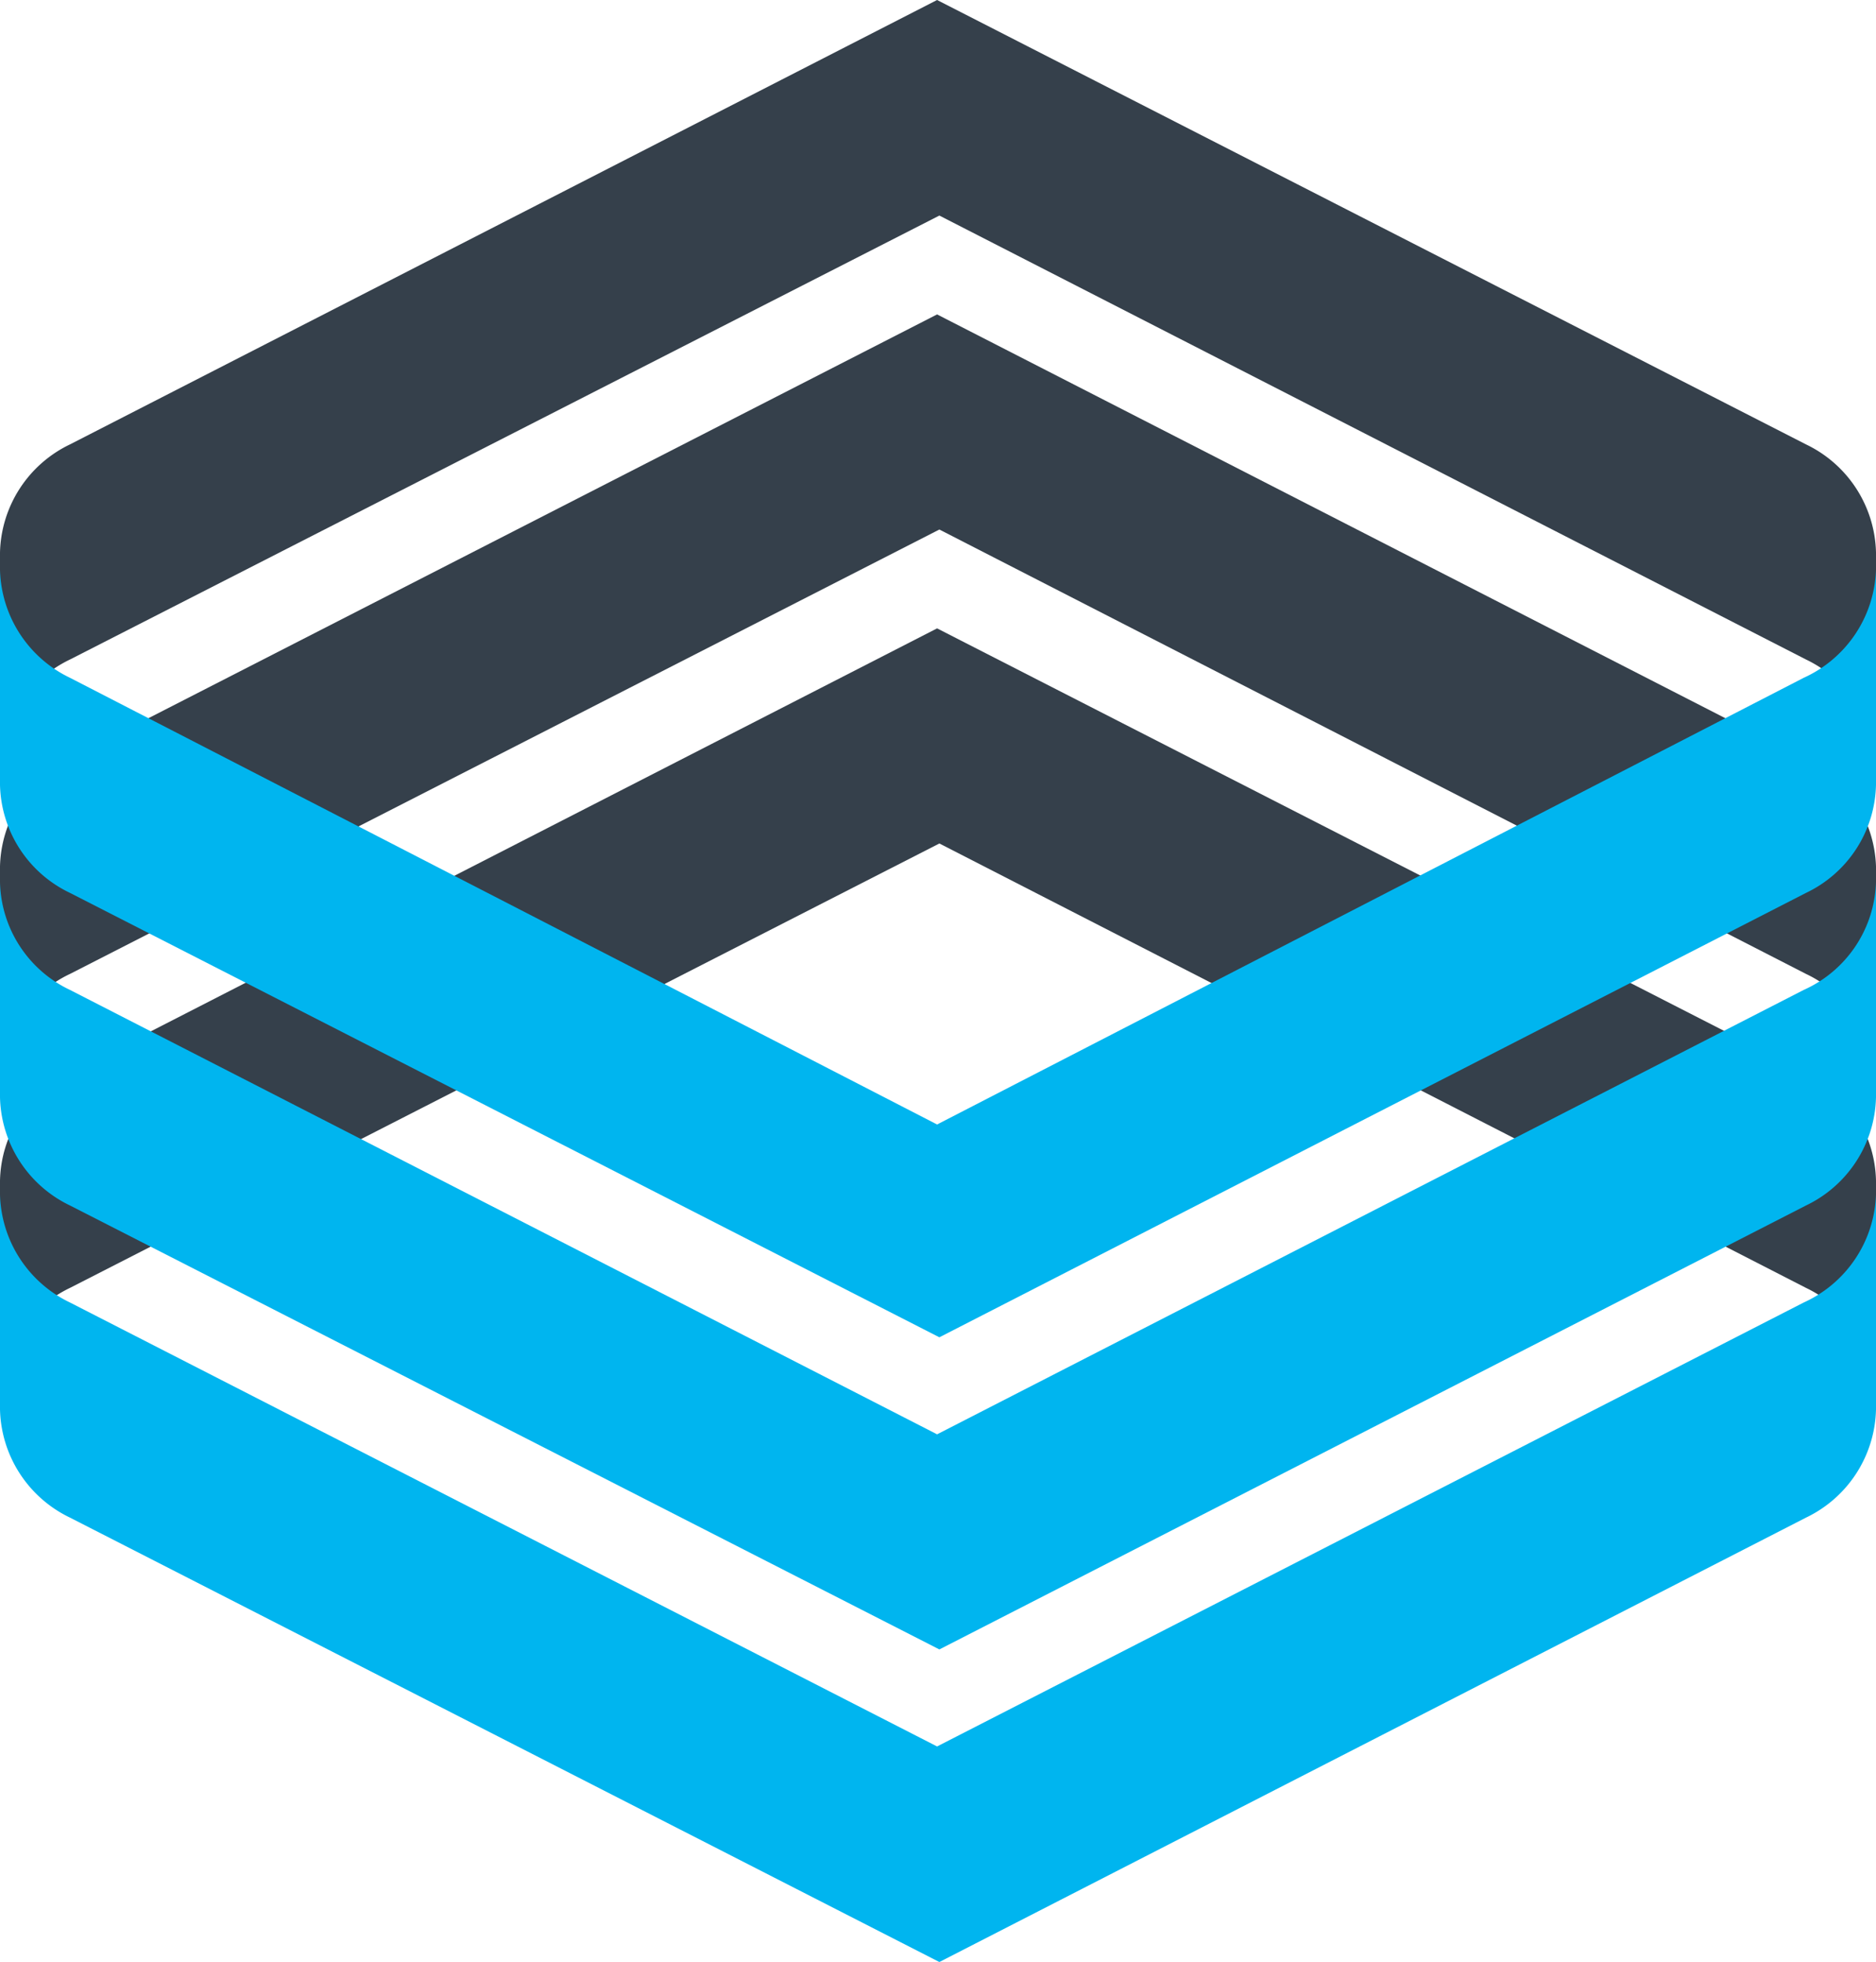<?xml version="1.0" encoding="UTF-8" standalone="no"?>
<svg
   id="Layer_1"
   data-name="Layer 1"
   viewBox="0 0 41 42.87"
   version="1.1"
   sodipodi:docname="SNOWSTORM-logo.svg"
   width="41"
   height="42.87"
   inkscape:version="1.3.2 (091e20e, 2023-11-25)"
   xmlns:inkscape="http://www.inkscape.org/namespaces/inkscape"
   xmlns:sodipodi="http://sodipodi.sourceforge.net/DTD/sodipodi-0.dtd"
   xmlns="http://www.w3.org/2000/svg"
   xmlns:svg="http://www.w3.org/2000/svg"
   xmlns:rdf="http://www.w3.org/1999/02/22-rdf-syntax-ns#"
   xmlns:cc="http://creativecommons.org/ns#"
   xmlns:dc="http://purl.org/dc/elements/1.1/">
  <sodipodi:namedview
     id="namedview36"
     pagecolor="#ffffff"
     bordercolor="#000000"
     borderopacity="0.25"
     inkscape:showpageshadow="2"
     inkscape:pageopacity="0.0"
     inkscape:pagecheckerboard="0"
     inkscape:deskcolor="#d1d1d1"
     inkscape:zoom="5.2097131"
     inkscape:cx="63.055296"
     inkscape:cy="18.427118"
     inkscape:window-width="1312"
     inkscape:window-height="449"
     inkscape:window-x="3183"
     inkscape:window-y="457"
     inkscape:window-maximized="0"
     inkscape:current-layer="Layer_1" />
  <defs
     id="defs1">
    <style
       id="style1">.cls-1{fill:#35404b;}.cls-2{fill:#00b5ef;}.cls-3{fill:#bdecfb;}.cls-4{fill:#949aa0;}</style>
  </defs>
  <title
     id="title1">snowstorm</title>
  <path
     class="cls-1"
     d="m 1.53,21.28 19,-9.71 18.94,9.71 A 2.67,2.67 0 0 1 41,23.64 V 18.93 A 2.69,2.69 0 0 0 39.42,16.57 L 20.48,6.87 1.53,16.57 A 2.69,2.69 0 0 0 0,18.93 v 4.71 a 2.67,2.67 0 0 1 1.53,-2.36 z"
     id="path1" />
  <path
     class="cls-1"
     d="m 1.53,28.14 19,-9.71 18.94,9.71 A 2.69,2.69 0 0 1 41,30.5 V 25.8 A 2.67,2.67 0 0 0 39.47,23.44 L 20.48,13.73 1.53,23.44 A 2.67,2.67 0 0 0 0,25.8 v 4.7 a 2.69,2.69 0 0 1 1.53,-2.36 z"
     id="path2" />
  <path
     class="cls-2"
     d="M 39.42,28.46 20.48,38.16 1.53,28.46 A 2.69,2.69 0 0 1 0,26.1 v 4.7 a 2.69,2.69 0 0 0 1.53,2.36 l 19,9.71 18.94,-9.71 A 2.69,2.69 0 0 0 41,30.8 v -4.7 a 2.69,2.69 0 0 1 -1.58,2.36 z"
     id="path3" />
  <path
     class="cls-2"
     d="M 39.42,21.63 20.48,31.34 1.53,21.63 A 2.67,2.67 0 0 1 0,19.27 v 4.71 a 2.69,2.69 0 0 0 1.53,2.36 l 19,9.7 18.94,-9.7 A 2.69,2.69 0 0 0 41,23.98 v -4.71 a 2.67,2.67 0 0 1 -1.58,2.36 z"
     id="path4" />
  <path
     class="cls-1"
     d="m 1.53,14.41 19,-9.7 18.94,9.7 A 2.69,2.69 0 0 1 41,16.77 v -4.7 A 2.69,2.69 0 0 0 39.47,9.71 L 20.48,0 1.53,9.71 A 2.69,2.69 0 0 0 0,12.07 v 4.7 a 2.69,2.69 0 0 1 1.53,-2.36 z"
     id="path5" />
  <path
     class="cls-2"
     d="M 39.42,14.81 20.48,24.57 1.53,14.81 A 2.69,2.69 0 0 1 0,12.45 v 4.7 a 2.68,2.68 0 0 0 1.53,2.36 l 19,9.71 18.94,-9.71 A 2.68,2.68 0 0 0 41,17.15 v -4.7 a 2.69,2.69 0 0 1 -1.58,2.36 z"
     id="path6" />
</svg>
